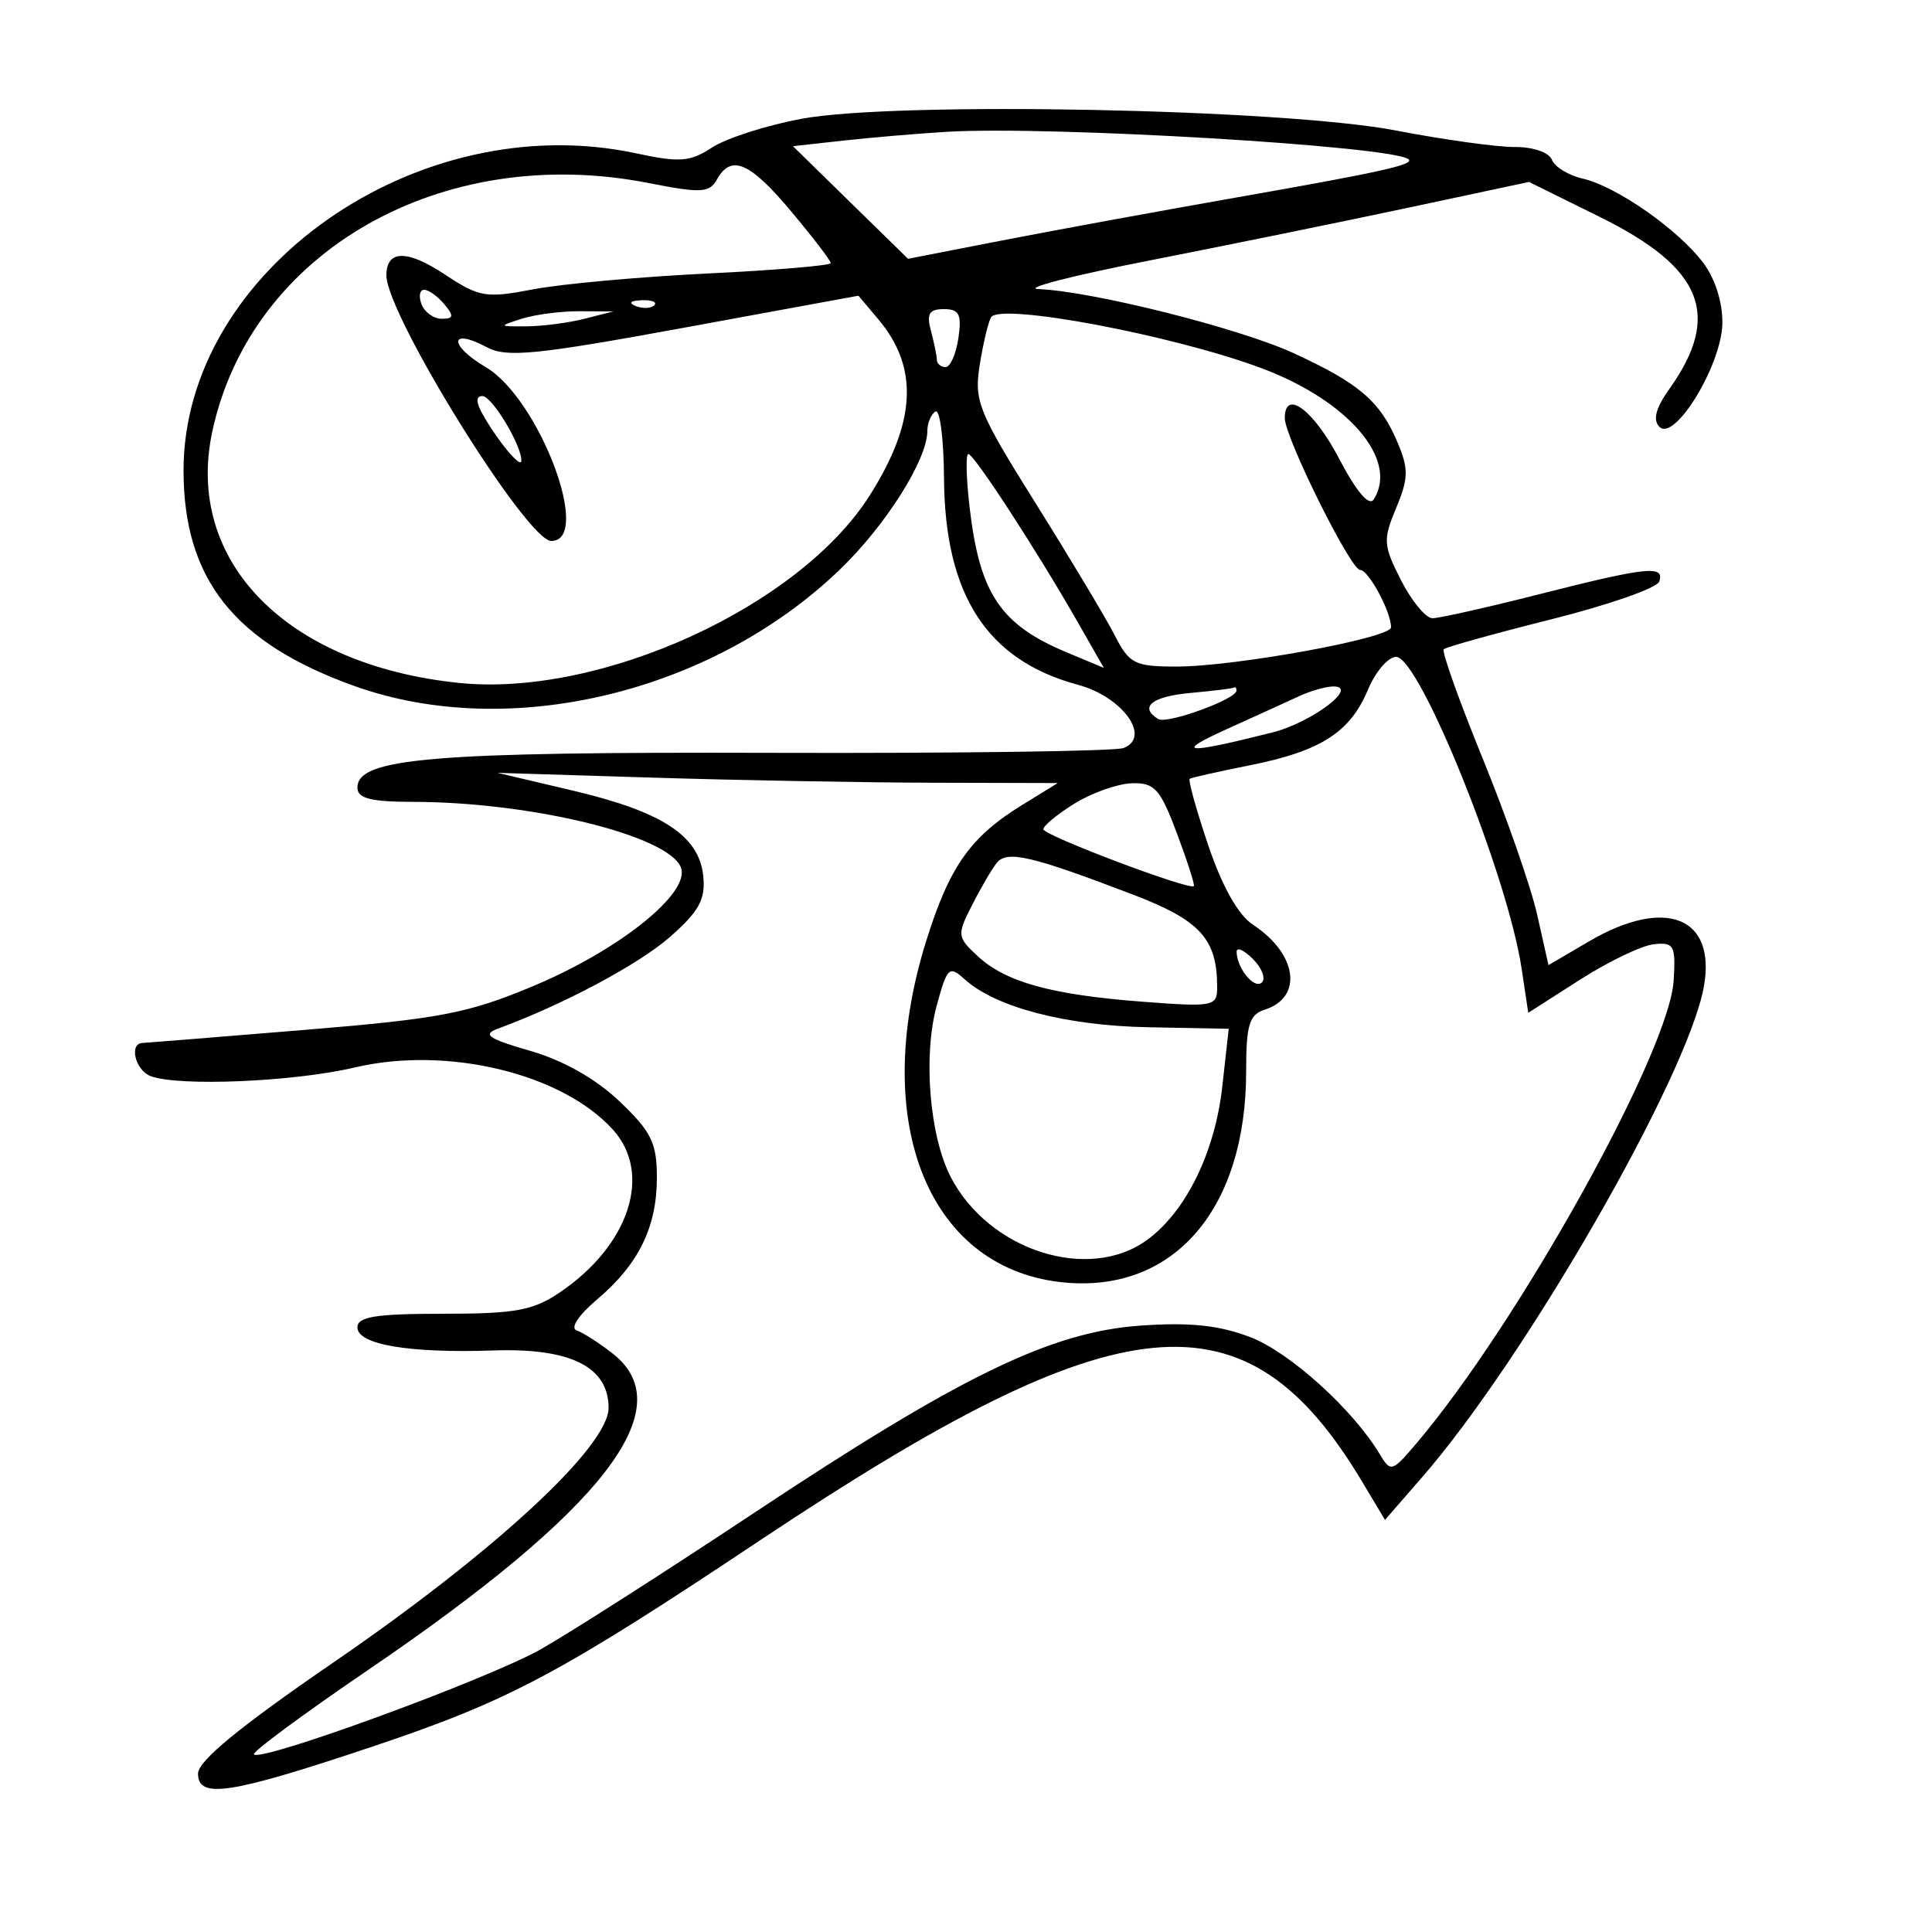 <svg xmlns="http://www.w3.org/2000/svg" width="200" height="200" viewBox="0 0 200 200" version="1.1">
	<path d="M 82.925 12.305 C 79.309 12.985, 75.164 14.318, 73.714 15.268 C 71.440 16.758, 70.358 16.841, 65.841 15.872 C 43.225 11.022, 19 27.999, 19 48.700 C 19 59.955, 24.273 66.589, 36.756 71.038 C 52.744 76.737, 73.624 71.732, 86.880 59.022 C 91.679 54.421, 96 47.587, 96 44.599 C 96 43.784, 96.377 42.885, 96.837 42.600 C 97.298 42.316, 97.696 45.415, 97.723 49.488 C 97.801 61.609, 102.173 68.354, 111.596 70.891 C 116.206 72.132, 119.220 76.318, 116.309 77.435 C 115.444 77.767, 99.125 77.991, 80.044 77.933 C 44.659 77.826, 37 78.468, 37 81.539 C 37 82.650, 38.376 83.002, 42.750 83.008 C 55.024 83.024, 69.198 86.494, 70.487 89.799 C 71.509 92.418, 64.144 98.334, 55.206 102.075 C 48.432 104.910, 45.564 105.460, 31.500 106.618 C 22.700 107.342, 15.162 107.950, 14.750 107.967 C 13.332 108.029, 14.001 110.787, 15.582 111.393 C 18.454 112.495, 30.394 111.995, 36.697 110.509 C 46.277 108.250, 58.176 111.112, 63.450 116.943 C 67.559 121.487, 65.167 128.879, 58.010 133.750 C 55.197 135.665, 53.386 136, 45.852 136 C 38.895 136, 37 136.302, 37 137.412 C 37 139.192, 42.363 140.101, 51.100 139.800 C 59.056 139.527, 63 141.495, 63 145.739 C 63 149.745, 51.242 160.623, 34.500 172.107 C 24.803 178.758, 20.500 182.292, 20.500 183.605 C 20.500 186.253, 23.835 185.738, 38.498 180.827 C 52.704 176.069, 57.879 173.316, 78.755 159.404 C 116.087 134.526, 128.992 133.286, 141.029 153.419 L 143.373 157.339 147.219 152.919 C 157.930 140.615, 174.693 111.438, 176.377 102.168 C 177.696 94.911, 172.406 92.814, 164.487 97.455 L 160.298 99.910 159.131 94.705 C 158.490 91.842, 155.957 84.578, 153.504 78.561 C 151.051 72.545, 149.229 67.438, 149.454 67.212 C 149.680 66.987, 154.702 65.589, 160.614 64.105 C 166.526 62.622, 171.544 60.867, 171.765 60.204 C 172.337 58.489, 170.521 58.679, 159.401 61.500 C 153.981 62.875, 148.982 64, 148.293 64 C 147.604 64, 146.140 62.235, 145.039 60.077 C 143.191 56.454, 143.152 55.880, 144.532 52.577 C 145.817 49.502, 145.834 48.544, 144.651 45.750 C 142.863 41.525, 140.672 39.655, 133.847 36.530 C 128.195 33.943, 113.037 30.143, 107.500 29.926 C 105.850 29.861, 111.025 28.528, 119 26.964 C 126.975 25.401, 139.076 22.932, 145.891 21.478 L 158.282 18.835 165.644 22.474 C 176.277 27.729, 178.250 32.627, 172.811 40.266 C 171.394 42.256, 171.076 43.476, 171.789 44.189 C 173.351 45.751, 178.173 37.871, 178.296 33.557 C 178.356 31.415, 177.586 28.916, 176.352 27.254 C 173.791 23.803, 167.347 19.290, 163.834 18.487 C 162.367 18.152, 160.935 17.274, 160.652 16.536 C 160.362 15.779, 158.691 15.204, 156.819 15.218 C 154.993 15.231, 149.450 14.462, 144.500 13.509 C 132.812 11.258, 92.669 10.473, 82.925 12.305 M 98 13.646 C 94.975 13.829, 90.157 14.238, 87.293 14.556 L 82.085 15.133 88.042 20.962 L 93.999 26.790 103.749 24.891 C 109.112 23.846, 120.025 21.845, 128 20.443 C 142.887 17.827, 146.392 17.052, 145.825 16.501 C 144.417 15.132, 108.703 13, 98 13.646 M 74.214 18.583 C 73.437 19.970, 72.568 20.016, 67.148 18.949 C 45.752 14.740, 25.981 26.002, 21.975 44.681 C 19.098 58.094, 29.654 68.852, 47.500 70.695 C 62.144 72.207, 82.717 62.823, 90.027 51.297 C 94.852 43.688, 95.130 38.046, 90.924 33.056 L 88.865 30.611 70.832 33.921 C 55.475 36.739, 52.443 37.040, 50.401 35.947 C 46.523 33.872, 46.415 35.722, 50.280 38.003 C 55.823 41.273, 61.374 56, 57.064 56 C 54.544 56, 40 32.565, 40 28.505 C 40 25.864, 42.133 25.822, 46.011 28.388 C 49.619 30.776, 50.296 30.891, 55.203 29.950 C 58.116 29.391, 66.237 28.654, 73.250 28.312 C 80.263 27.971, 86 27.486, 86 27.234 C 86 26.983, 84.158 24.578, 81.907 21.889 C 77.620 16.769, 75.692 15.940, 74.214 18.583 M 43.638 31.500 C 43.955 32.325, 44.896 33, 45.729 33 C 46.963 33, 47.013 32.721, 46 31.500 C 45.315 30.675, 44.374 30, 43.909 30 C 43.444 30, 43.322 30.675, 43.638 31.500 M 65.813 31.683 C 66.534 31.972, 67.397 31.936, 67.729 31.604 C 68.061 31.272, 67.471 31.036, 66.417 31.079 C 65.252 31.127, 65.015 31.364, 65.813 31.683 M 54 33 C 51.574 33.777, 51.589 33.800, 54.500 33.782 C 56.150 33.772, 58.850 33.420, 60.500 33 L 63.500 32.237 60 32.218 C 58.075 32.208, 55.375 32.560, 54 33 M 96.370 34.250 C 96.701 35.487, 96.979 36.837, 96.986 37.250 C 96.994 37.663, 97.399 38, 97.887 38 C 98.374 38, 98.971 36.650, 99.213 35 C 99.574 32.545, 99.301 32, 97.710 32 C 96.183 32, 95.896 32.482, 96.370 34.250 M 102.597 32.843 C 102.309 33.309, 101.781 35.520, 101.423 37.756 C 100.822 41.516, 101.258 42.595, 107.247 52.160 C 110.807 57.847, 114.470 63.962, 115.386 65.750 C 116.909 68.722, 117.455 69, 121.776 69.002 C 127.844 69.005, 144 66.054, 144 64.943 C 144 63.321, 141.674 59, 140.800 59 C 139.814 59, 133 45.266, 133 43.278 C 133 40.219, 135.982 42.435, 138.604 47.442 C 140.419 50.908, 141.729 52.451, 142.211 51.692 C 144.817 47.593, 139.569 41.465, 130.580 38.110 C 121.415 34.690, 103.536 31.325, 102.597 32.843 M 49.892 42.750 C 51.413 45.518, 53.933 48.578, 53.968 47.700 C 54.030 46.147, 50.935 41, 49.939 41 C 49.278 41, 49.262 41.604, 49.892 42.750 M 100.381 52.586 C 101.427 61.487, 103.571 64.669, 110.463 67.549 L 114.272 69.141 111.517 64.320 C 107.309 56.958, 100.828 47, 100.245 47 C 99.959 47, 100.020 49.514, 100.381 52.586 M 141.597 71.422 C 139.763 75.812, 136.713 77.761, 129.390 79.222 C 126.150 79.869, 123.348 80.497, 123.163 80.619 C 122.977 80.742, 123.838 83.840, 125.076 87.505 C 126.514 91.762, 128.185 94.730, 129.704 95.726 C 134.304 98.740, 134.922 103.255, 130.908 104.529 C 129.320 105.033, 129 106.106, 129 110.918 C 129 125.047, 121.630 133.715, 110.409 132.784 C 96.245 131.609, 89.970 116.398, 95.852 97.500 C 98.281 89.697, 100.432 86.640, 105.833 83.318 L 109.500 81.062 96.500 81.028 C 89.350 81.009, 76.300 80.771, 67.500 80.498 L 51.500 80.004 59.296 81.841 C 68.582 84.030, 72.382 86.522, 72.802 90.699 C 73.045 93.111, 72.366 94.349, 69.350 96.998 C 66.109 99.844, 58.253 104.026, 51.500 106.502 C 49.906 107.087, 50.591 107.549, 54.881 108.782 C 58.297 109.764, 61.674 111.672, 64.131 114.010 C 67.426 117.144, 68 118.314, 68 121.895 C 68 127.041, 66.112 130.883, 61.786 134.539 C 59.876 136.154, 59.002 137.488, 59.700 137.725 C 60.360 137.950, 62.047 139.036, 63.450 140.139 C 70.616 145.776, 62.499 156.265, 38.138 172.852 C 31.391 177.446, 26.056 181.390, 26.283 181.616 C 27.080 182.413, 50.562 173.803, 56 170.721 C 59.025 169.007, 68.925 162.677, 78 156.655 C 99.483 142.400, 108.771 137.892, 118.025 137.230 C 123.145 136.864, 126.185 137.181, 129.424 138.418 C 133.506 139.977, 140.073 145.916, 142.845 150.556 C 143.956 152.416, 144.117 152.371, 146.560 149.500 C 157.139 137.074, 172.808 108.902, 173.257 101.500 C 173.478 97.866, 173.290 97.522, 171.209 97.745 C 169.949 97.880, 166.507 99.533, 163.561 101.418 L 158.204 104.845 157.516 100.259 C 156.076 90.657, 146.953 68, 144.526 68 C 143.701 68, 142.383 69.540, 141.597 71.422 M 123.250 71.732 C 119.245 72.093, 117.882 73.191, 119.894 74.434 C 120.802 74.996, 128 72.378, 128 71.487 C 128 71.219, 127.888 71.079, 127.750 71.175 C 127.612 71.271, 125.588 71.522, 123.250 71.732 M 134.500 72.061 C 133.400 72.571, 130.025 74.108, 127 75.477 C 121.414 78.007, 122.687 78.101, 131.700 75.828 C 135.869 74.776, 140.890 70.924, 137.905 71.068 C 137.132 71.105, 135.600 71.552, 134.500 72.061 M 111.250 83.175 C 109.463 84.280, 108.002 85.480, 108.005 85.842 C 108.010 86.475, 123.155 92.197, 123.587 91.729 C 123.703 91.603, 122.912 89.138, 121.829 86.250 C 120.109 81.664, 119.521 81.010, 117.180 81.083 C 115.706 81.128, 113.037 82.070, 111.250 83.175 M 103.177 89.335 C 102.667 89.976, 101.517 91.943, 100.621 93.708 C 99.058 96.785, 99.082 96.998, 101.193 98.965 C 104.093 101.667, 108.813 102.976, 118.250 103.695 C 125.620 104.257, 126 104.184, 126 102.208 C 126 97.184, 124.264 95.276, 117.253 92.597 C 106.723 88.573, 104.241 87.998, 103.177 89.335 M 128.015 98.536 C 128.043 100.257, 129.871 102.463, 130.636 101.697 C 131.046 101.288, 130.620 100.192, 129.690 99.262 C 128.761 98.332, 128.007 98.005, 128.015 98.536 M 96.954 104.153 C 95.548 109.357, 96.230 117.610, 98.415 121.836 C 102.374 129.491, 112.751 132.792, 118.798 128.321 C 122.796 125.365, 125.770 119.276, 126.528 112.500 L 127.198 106.500 118.849 106.339 C 110.342 106.175, 103.064 104.273, 99.864 101.377 C 98.251 99.918, 98.046 100.113, 96.954 104.153" stroke="none" fill="black" fill-rule="evenodd"/>
</svg>